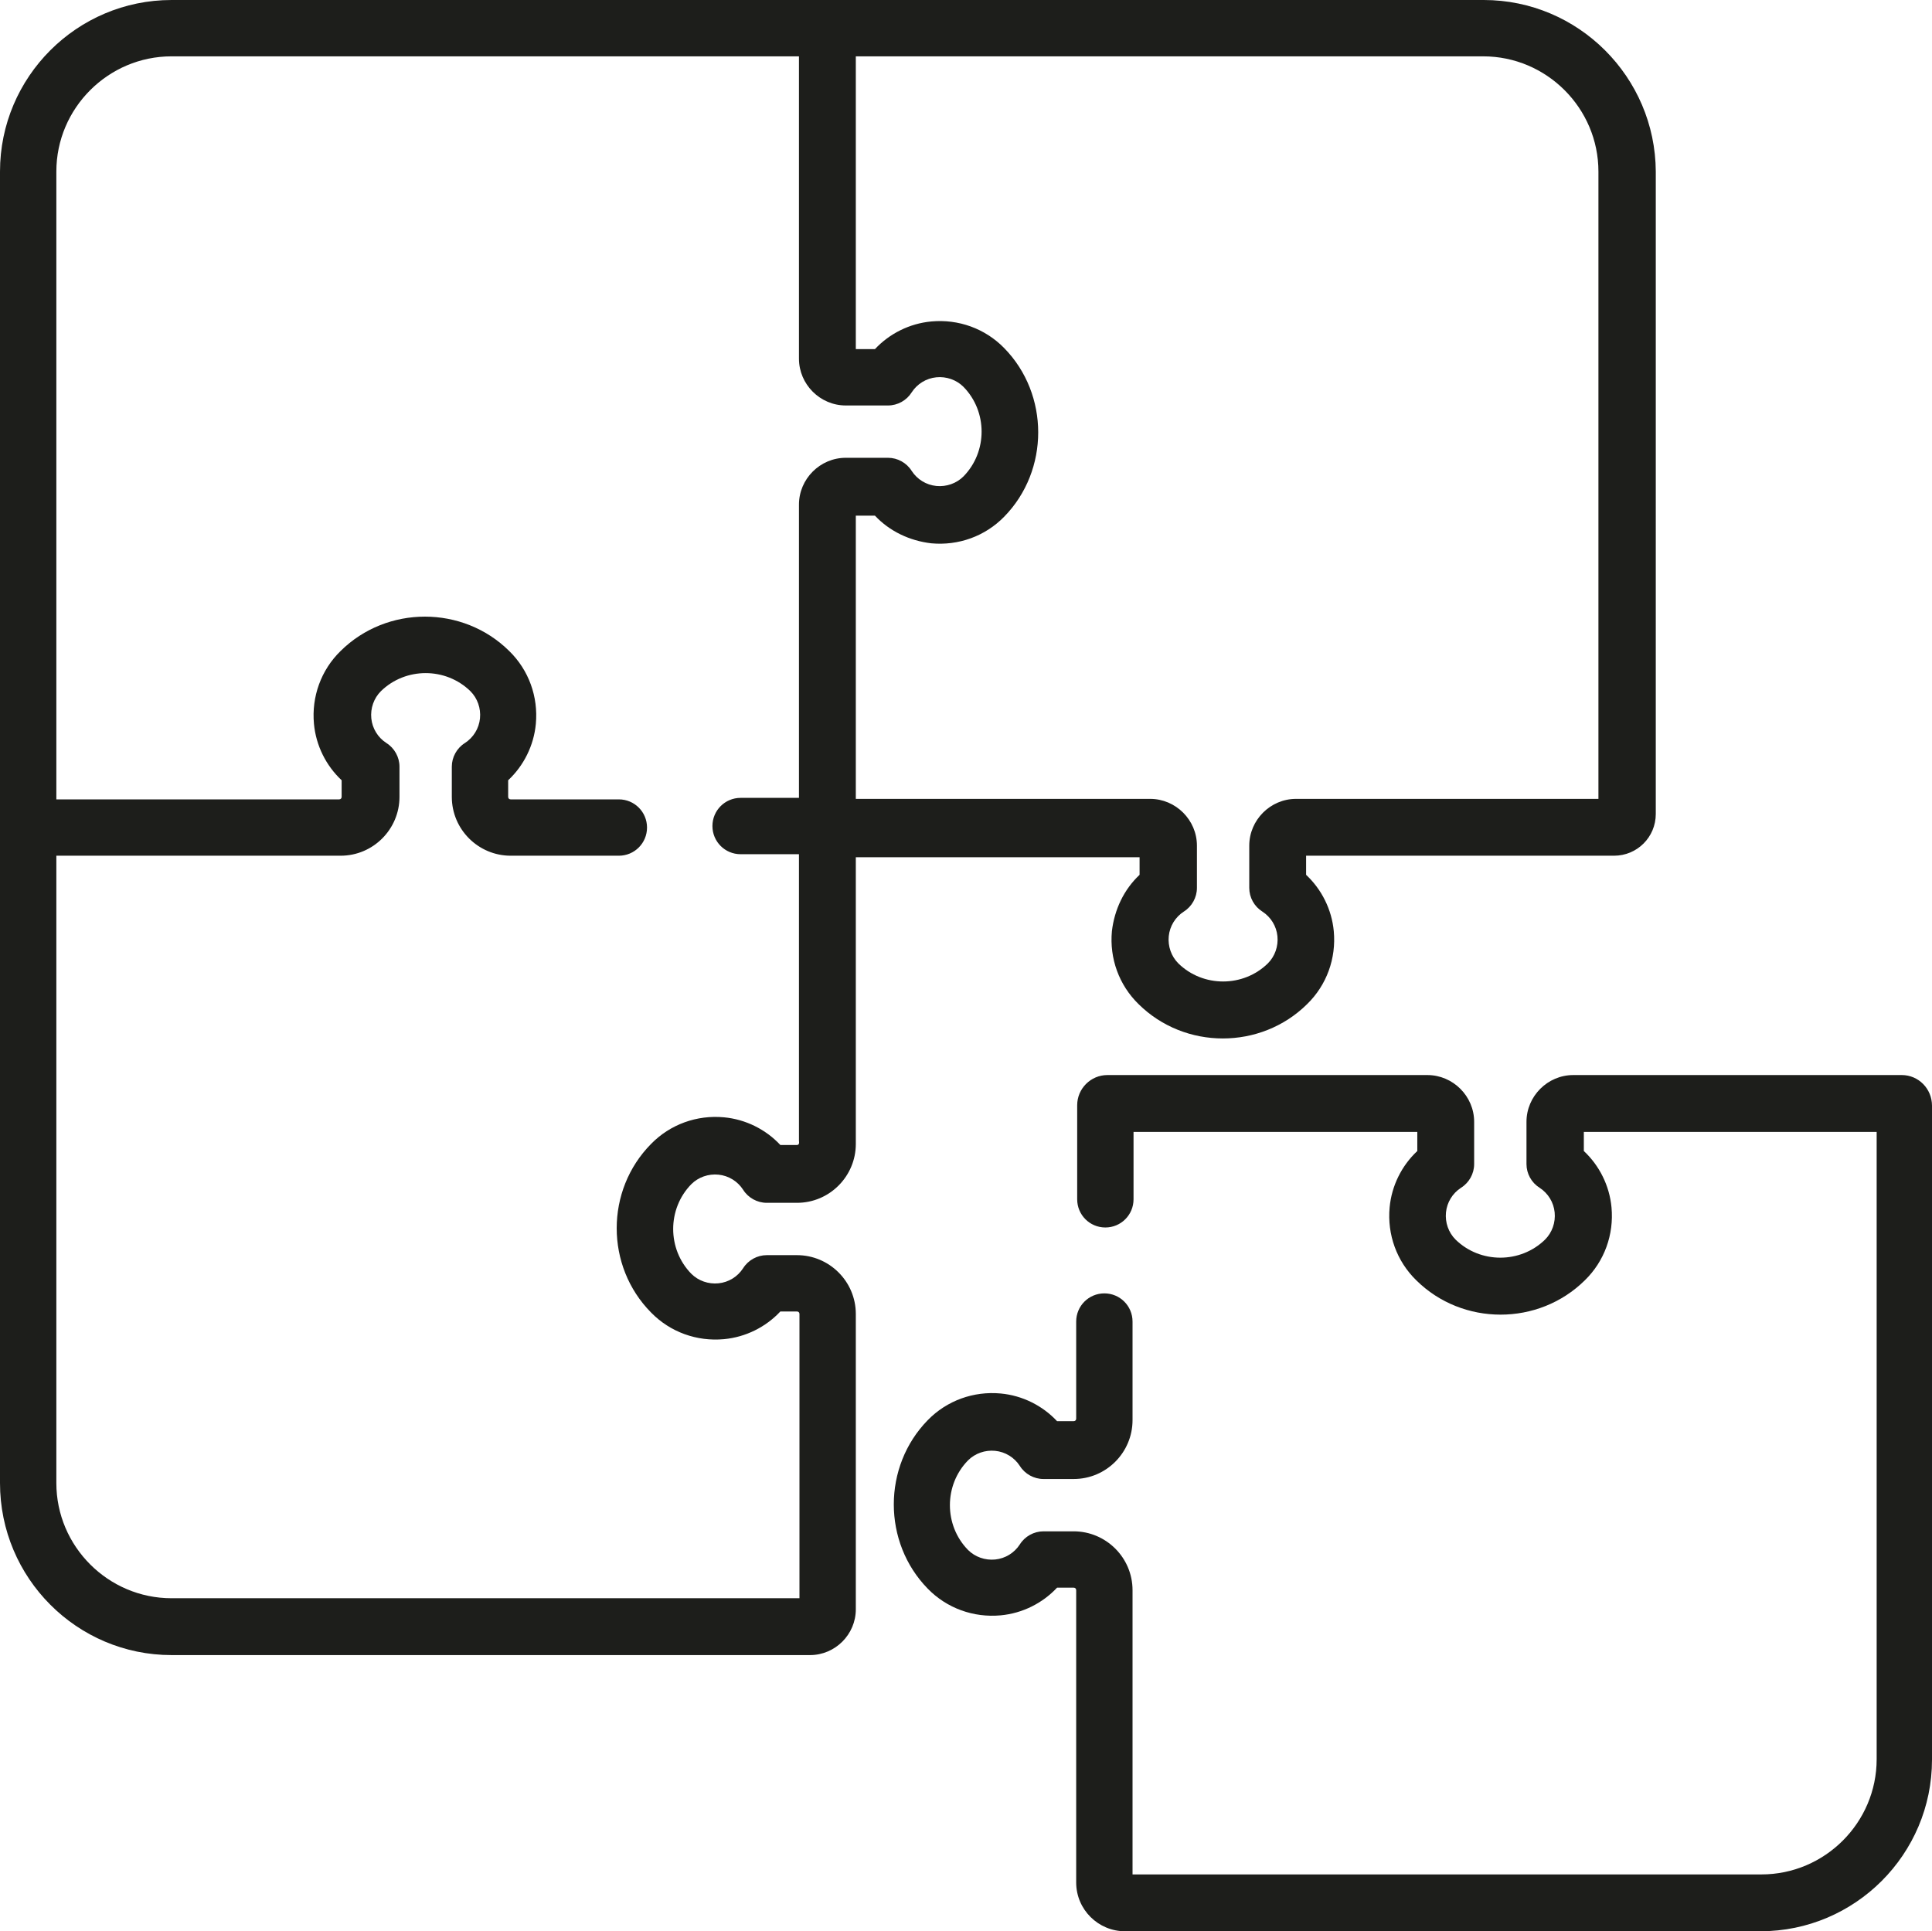<?xml version="1.0" encoding="utf-8"?>
<!-- Generator: Adobe Illustrator 25.0.0, SVG Export Plug-In . SVG Version: 6.00 Build 0)  -->
<svg version="1.1" id="Layer_1" xmlns="http://www.w3.org/2000/svg" xmlns:xlink="http://www.w3.org/1999/xlink" x="0px" y="0px"
	 viewBox="0 0 384 383.9" style="enable-background:new 0 0 384 383.9;" xml:space="preserve">
<style type="text/css">
	.st0{fill:#1D1E1B;}
</style>
<g>
	<path class="st0" d="M226.5,173.9c-3.1,2.9-5,6.9-5.5,11.2c-0.5,5.4,1.4,10.7,5.3,14.5c9.2,9.1,24.3,9.1,33.5,0
		c3.9-3.8,5.8-9.1,5.3-14.5c-0.4-4.3-2.4-8.3-5.5-11.2v-3.8h61.2c4.6,0,8.3-3.7,8.3-8.3V34.1C329,15.3,313.7,0,294.9,0H34.1
		C15.3,0,0,15.3,0,34.1v260.7C0,313.7,15.3,329,34.1,329H161c5,0,9.1-4.1,9.1-9.1v-58.7c0-6.5-5.3-11.7-11.7-11.7h-6
		c-1.9,0-3.7,1-4.7,2.6c-1.1,1.7-2.9,2.8-4.9,3c-2,0.2-4-0.5-5.4-1.9c-4.8-4.9-4.8-12.9,0-17.8c1.4-1.4,3.4-2.1,5.4-1.9
		c2,0.2,3.8,1.3,4.9,3c1,1.6,2.8,2.6,4.7,2.6h6c6.5,0,11.7-5.3,11.7-11.7v-57h56.4V173.9z M158.4,227.6h-3.3
		c-2.9-3.1-6.9-5.1-11.2-5.5c-5.4-0.5-10.7,1.4-14.5,5.3c-9.1,9.2-9.1,24.3,0,33.5c3.8,3.9,9.1,5.8,14.5,5.3
		c4.3-0.4,8.3-2.4,11.2-5.5h3.3c0.3,0,0.5,0.2,0.5,0.5v56.5H34.1c-12.6,0-22.9-10.3-22.9-22.9V170.1h56.5c6.5,0,11.7-5.3,11.7-11.7
		v-6c0-1.9-1-3.7-2.6-4.7c-1.7-1.1-2.8-2.9-3-4.9c-0.2-2,0.5-4,1.9-5.4c4.9-4.8,12.9-4.8,17.8,0c1.4,1.4,2.1,3.4,1.9,5.4
		c-0.2,2-1.3,3.8-3,4.9c-1.6,1-2.6,2.8-2.6,4.7v6c0,6.5,5.3,11.7,11.7,11.7h21.5c3.1,0,5.6-2.5,5.6-5.6c0-3.1-2.5-5.6-5.6-5.6h-21.5
		c-0.3,0-0.5-0.2-0.5-0.5v-3.3c3.1-2.9,5.1-6.9,5.5-11.2c0.5-5.4-1.4-10.7-5.3-14.5c-9.2-9.1-24.3-9.1-33.5,0
		c-3.9,3.8-5.8,9.1-5.3,14.5c0.4,4.3,2.4,8.3,5.5,11.2v3.3c0,0.3-0.2,0.5-0.5,0.5H11.2V34.1c0-12.6,10.3-22.9,22.9-22.9h124.7v60.1
		c0,5.1,4.2,9.3,9.3,9.3h8.4c1.9,0,3.7-1,4.7-2.6c1.1-1.7,2.9-2.8,4.9-3c2-0.2,4,0.5,5.4,1.9c4.8,4.9,4.8,12.9,0,17.8
		c-1.4,1.4-3.4,2.1-5.4,1.9c-2-0.2-3.8-1.3-4.9-3c-1-1.6-2.8-2.6-4.7-2.6h-8.4c-5.1,0-9.3,4.2-9.3,9.3v58.3h-11.6
		c-3.1,0-5.6,2.5-5.6,5.6c0,3.1,2.5,5.6,5.6,5.6h11.6v57C158.9,227.4,158.7,227.6,158.4,227.6L158.4,227.6z M170.1,158.9v-56.4h3.8
		c2.9,3.1,6.9,5,11.2,5.5c5.4,0.5,10.7-1.4,14.5-5.3c9-9.2,9-24.3,0-33.5c-3.8-3.9-9.1-5.8-14.5-5.3c-4.3,0.4-8.3,2.4-11.2,5.5h-3.8
		V11.2h124.7c12.6,0,22.9,10.3,22.9,22.9v124.7h-60.1c-5.1,0-9.3,4.2-9.3,9.3v8.4c0,1.9,1,3.7,2.6,4.7c1.7,1.1,2.8,2.9,3,4.9
		c0.2,2-0.5,4-1.9,5.4c-4.9,4.8-12.9,4.8-17.8,0c-1.4-1.4-2.1-3.4-1.9-5.4c0.2-2,1.3-3.8,3-4.9c1.6-1,2.6-2.8,2.6-4.7v-8.4
		c0-5.1-4.2-9.3-9.3-9.3H170.1z M170.1,158.9"/>
	<path class="st0" d="M378,213.7h-65.3c-5.1,0-9.3,4.2-9.3,9.3v8.4c0,1.9,1,3.7,2.6,4.7c1.7,1.1,2.8,2.9,3,4.9c0.2,2-0.5,4-1.9,5.4
		c-4.9,4.8-12.9,4.8-17.8,0c-1.4-1.4-2.1-3.4-1.9-5.4c0.2-2,1.3-3.8,3-4.9c1.6-1,2.6-2.8,2.6-4.7v-8.4c0-5.1-4.2-9.3-9.3-9.3h-63.6
		c-3.3,0-6,2.7-6,6v18.7c0,3.1,2.5,5.6,5.6,5.6c3.1,0,5.6-2.5,5.6-5.6V225h56.4v3.8c-3.1,2.9-5.1,6.9-5.5,11.2
		c-0.5,5.4,1.4,10.7,5.3,14.5c9.2,9.1,24.3,9.1,33.5,0c3.9-3.8,5.8-9.1,5.3-14.5c-0.4-4.3-2.4-8.3-5.5-11.2V225h58.2v124.7
		c0,12.6-10.3,22.9-22.9,22.9H225.1v-56.5c0-6.5-5.3-11.7-11.7-11.7h-6c-1.9,0-3.7,1-4.7,2.6c-1.1,1.7-2.9,2.8-4.9,3
		c-2,0.2-4-0.5-5.4-1.9c-4.8-4.9-4.8-12.9,0-17.8c1.4-1.4,3.4-2.1,5.4-1.9c2,0.2,3.8,1.3,4.9,3c1,1.6,2.8,2.6,4.7,2.6h6
		c6.5,0,11.7-5.3,11.7-11.7v-19.6c0-3.1-2.5-5.6-5.6-5.6c-3.1,0-5.6,2.5-5.6,5.6V282c0,0.3-0.2,0.5-0.5,0.5h-3.3
		c-2.9-3.1-6.9-5.1-11.2-5.5c-5.4-0.5-10.7,1.4-14.5,5.3c-9,9.2-9,24.3,0,33.5c3.8,3.9,9.1,5.8,14.5,5.3c4.3-0.4,8.3-2.4,11.2-5.5
		h3.3c0.3,0,0.5,0.2,0.5,0.5v58.1c0,5.4,4.4,9.7,9.7,9.7h126.3c18.8,0,34.1-15.3,34.1-34.1v-130C384,216.4,381.3,213.7,378,213.7
		L378,213.7z M378,213.7"/>
</g>
</svg>
